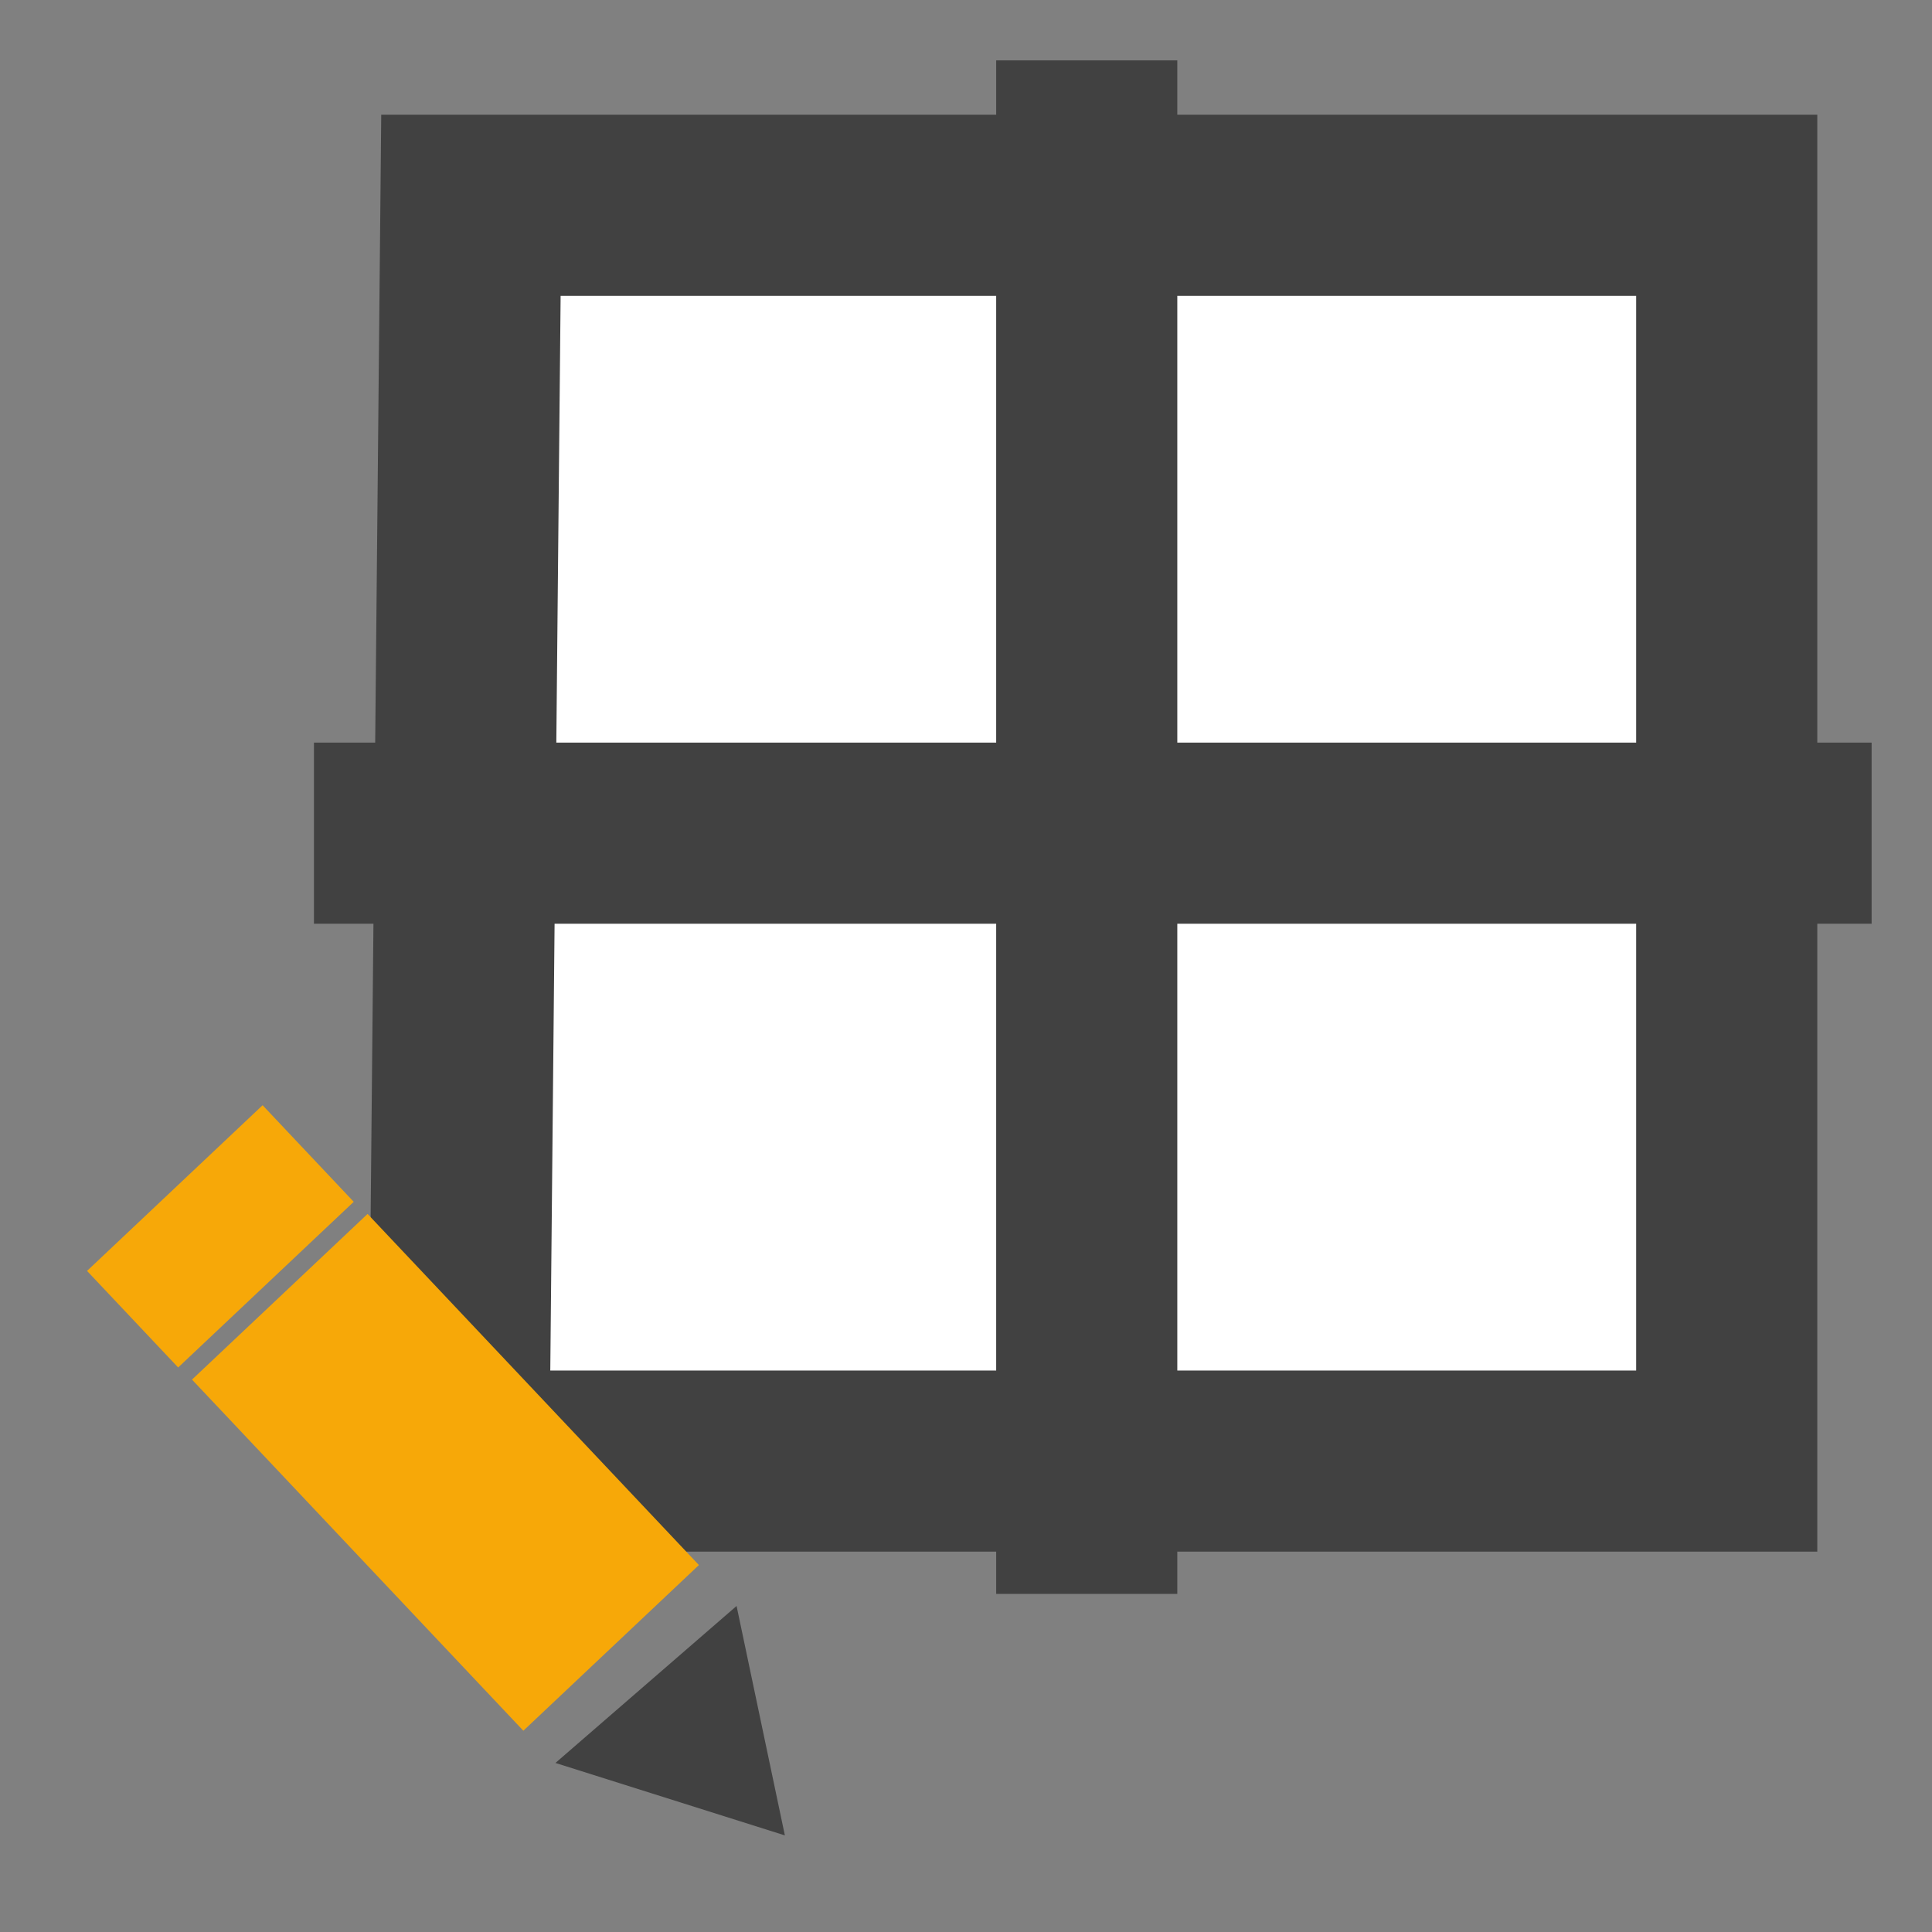 <?xml version="1.0" encoding="utf-8"?>
<!-- Generator: Adobe Illustrator 19.2.1, SVG Export Plug-In . SVG Version: 6.00 Build 0)  -->
<svg version="1.1" id="Layer_1" xmlns="http://www.w3.org/2000/svg" xmlns:xlink="http://www.w3.org/1999/xlink" x="0px" y="0px"
	 viewBox="0 0 16 16" style="enable-background:new 0 0 16 16;" xml:space="preserve">
<rect x="0" y="0" width="16" height="16" fill="#808080" stroke="none"/>
<style type="text/css">
	.st0{fill:#FFFFFF;stroke:#414141;stroke-width:1.5;stroke-miterlimit:10;}
	.st1{fill:none;stroke:#414141;stroke-width:1.5;stroke-miterlimit:10;}
	.st2{fill:#F7A808;}
	.st3{fill:#414141;}
</style>
<polygon class="st0" points="3.9,1.7 14.3,1.7 14.3,12.1 3.8,12.1 "/>
<line class="st1" x1="2.6" y1="6.9" x2="15.5" y2="6.9"/>
<line class="st1" x1="9" y1="13.2" x2="9" y2="0.5"/>
<rect x="2.7" y="10.2" transform="matrix(0.727 -0.686 0.686 0.727 -7.37 5.862)" class="st2" width="2" height="4"/>
<polygon class="st3" points="4.6,14.6 6.1,13.3 6.5,15.2 "/>
<rect x="0.8" y="9.7" transform="matrix(0.727 -0.686 0.686 0.727 -6.515 4.022)" class="st2" width="2" height="1.1"/>
</svg>
